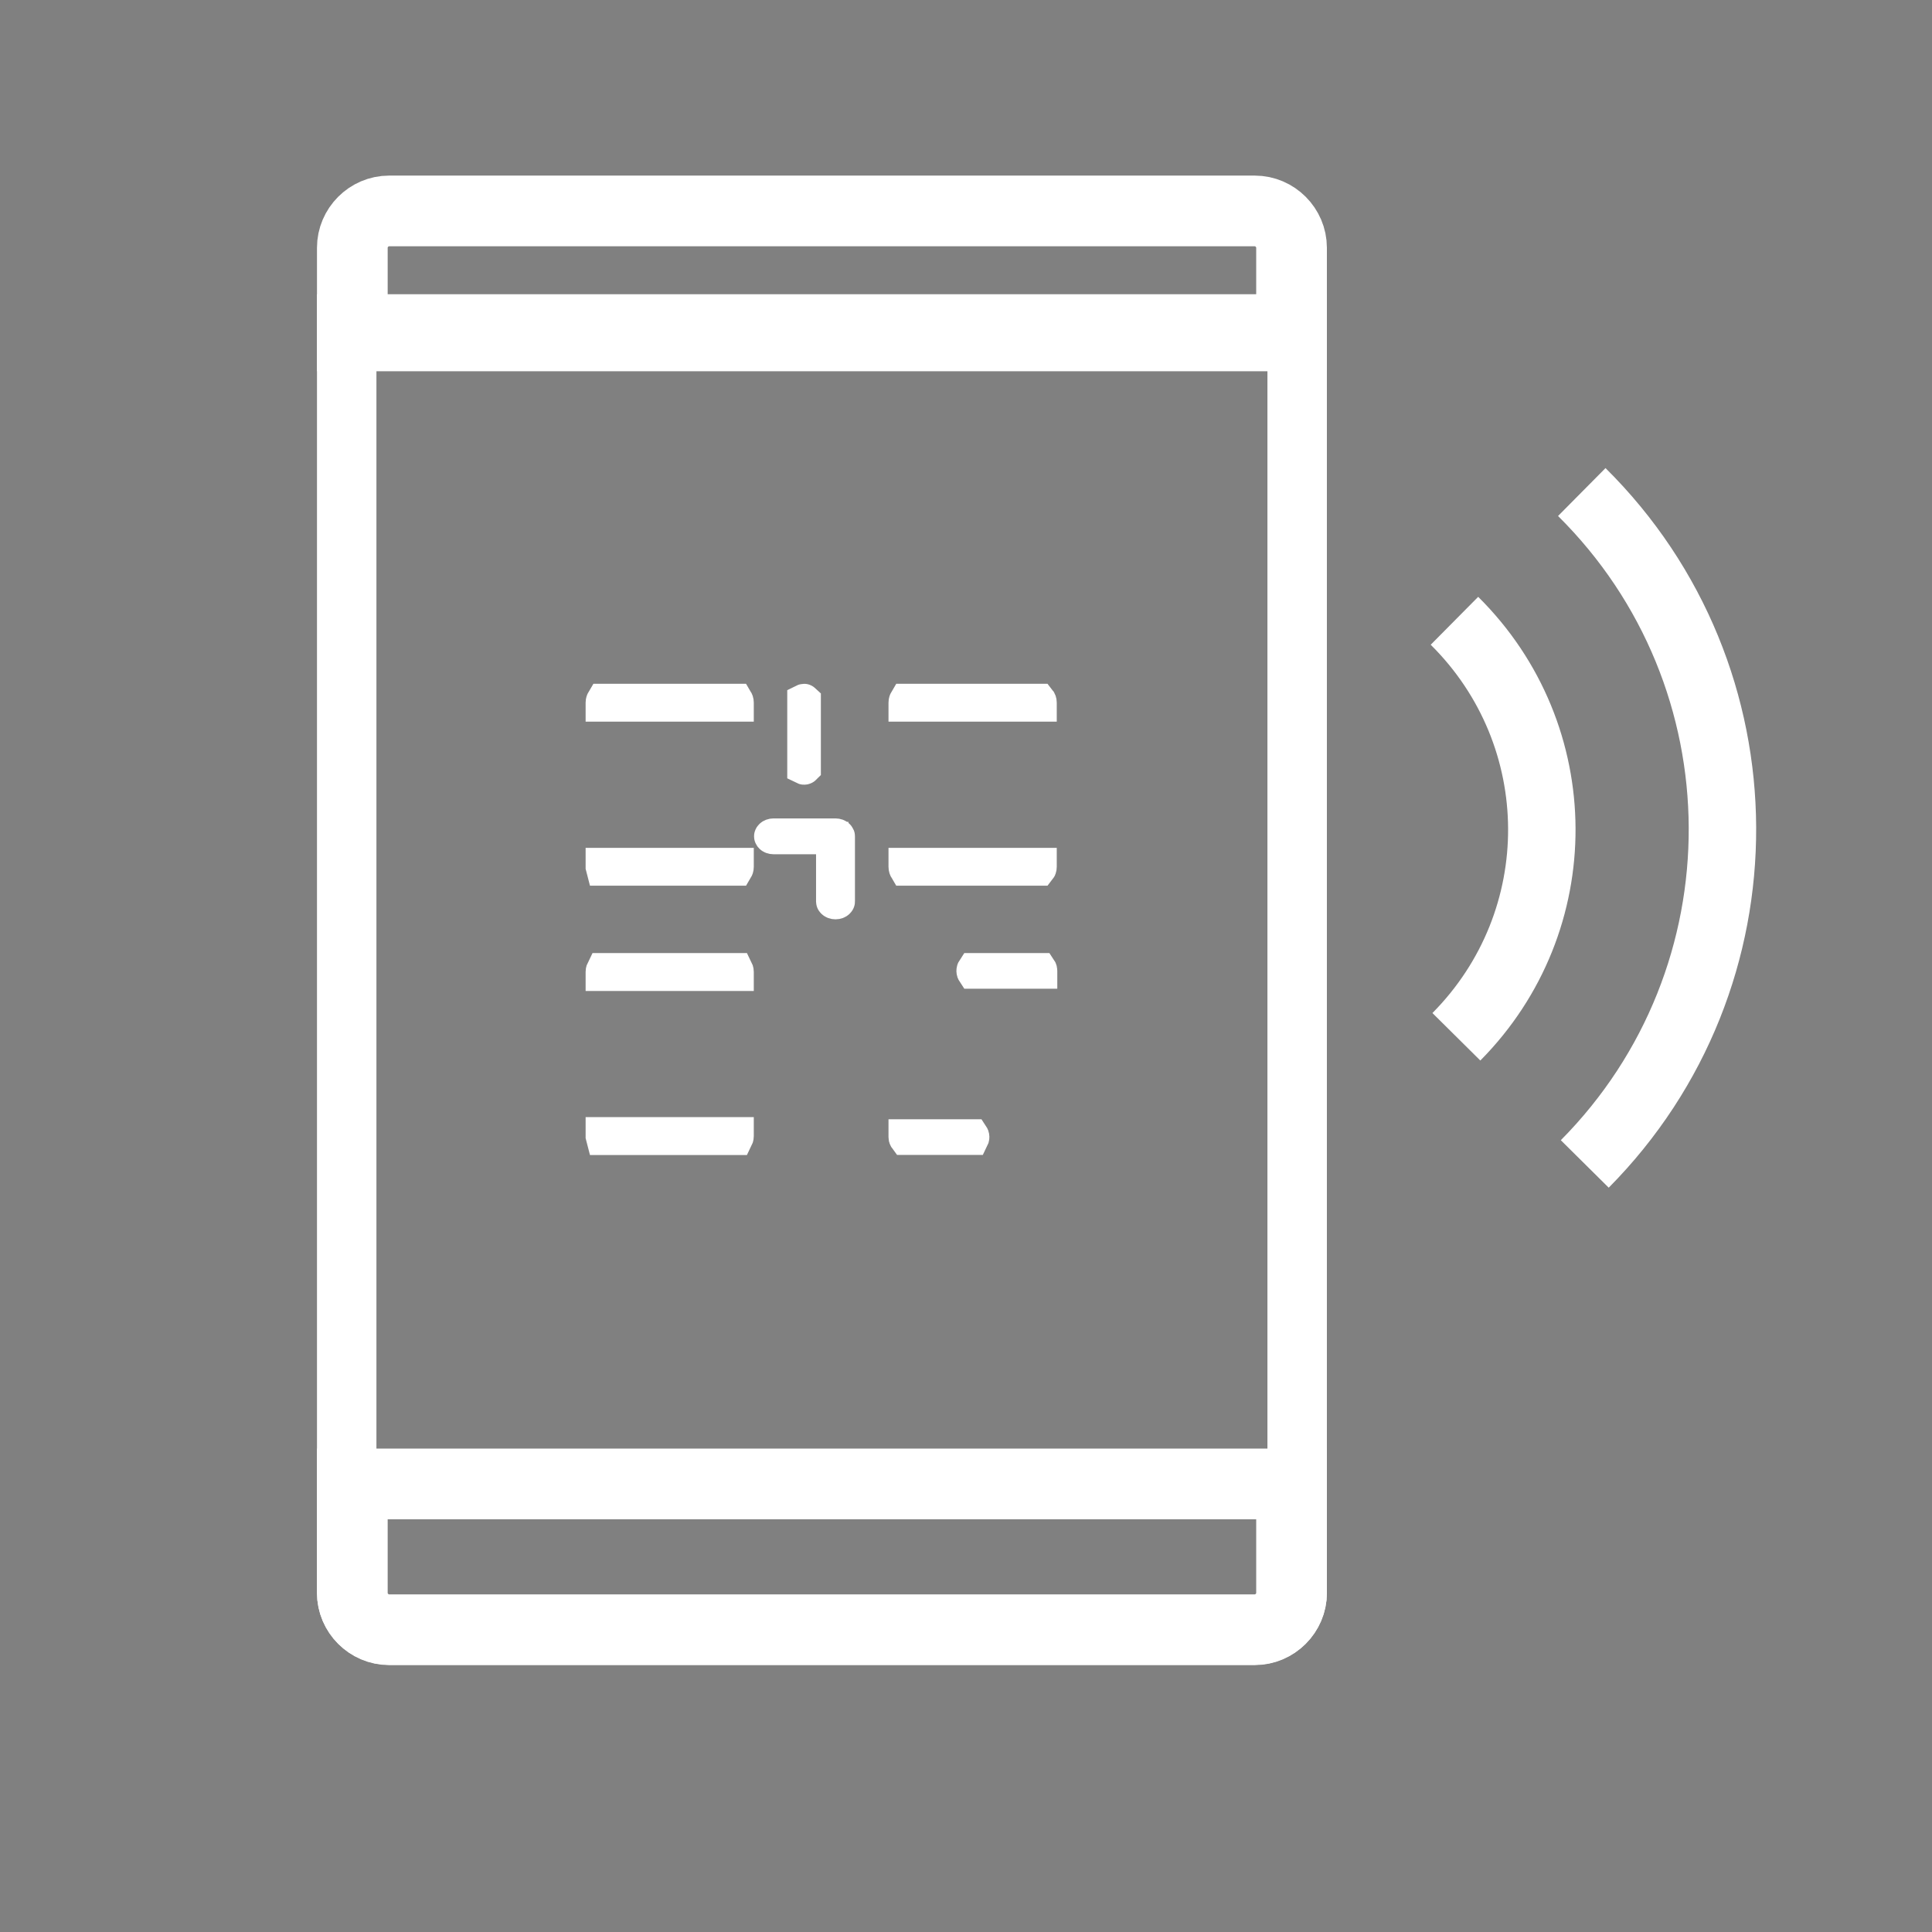 <svg width="22" height="22" viewBox="0 0 22 22" fill="none" xmlns="http://www.w3.org/2000/svg">
<rect x="0" y="0" width="22" height="22" fill="#808080" stroke="none"/>
<path d="M14.771 3.689V18.136C14.771 18.401 14.553 18.619 14.288 18.619H4.431C4.166 18.619 3.948 18.401 3.948 18.136V3.689H14.771Z" stroke="white" stroke-width="0.677"/>
<path d="M8.399 9.839V9.87C8.399 9.886 8.394 9.896 8.391 9.901H6.861L6.853 9.87V9.839H8.399ZM8.391 7.971C8.394 7.976 8.399 7.986 8.399 8.002V8.033H6.853V8.002C6.853 7.987 6.858 7.976 6.861 7.971H8.391Z" fill="#1B1B1B" stroke="white" stroke-width="0.369"/>
<path d="M11.849 9.839V9.87C11.849 9.886 11.844 9.896 11.84 9.901H10.31C10.307 9.896 10.302 9.886 10.302 9.87V9.839H11.849ZM11.84 7.971C11.844 7.976 11.849 7.986 11.849 8.002V8.033H10.302V8.002C10.302 7.986 10.307 7.976 10.31 7.971H11.84Z" fill="#1B1B1B" stroke="white" stroke-width="0.369"/>
<path d="M8.399 12.905V12.937C8.399 12.952 8.394 12.962 8.391 12.968H6.861L6.853 12.937V12.905H8.399ZM8.391 11.037C8.394 11.043 8.399 11.052 8.399 11.068V11.1H6.853V11.068C6.853 11.053 6.858 11.043 6.861 11.037H8.391Z" fill="#1B1B1B" stroke="white" stroke-width="0.369"/>
<path d="M11.851 11.037C11.853 11.04 11.855 11.046 11.855 11.056V11.074H11.08C11.078 11.071 11.075 11.065 11.075 11.056C11.075 11.046 11.078 11.04 11.08 11.037H11.851Z" fill="#1B1B1B" stroke="white" stroke-width="0.369"/>
<path d="M11.077 12.93C11.079 12.933 11.082 12.939 11.082 12.948C11.082 12.957 11.079 12.963 11.077 12.967H10.308C10.305 12.963 10.302 12.957 10.302 12.948V12.93H11.077Z" fill="#1B1B1B" stroke="white" stroke-width="0.369"/>
<path d="M8.808 9.504H9.514C9.529 9.504 9.54 9.509 9.546 9.515C9.552 9.52 9.551 9.523 9.551 9.523V10.266C9.551 10.267 9.55 10.269 9.546 10.273C9.54 10.279 9.529 10.284 9.514 10.284C9.499 10.284 9.488 10.279 9.482 10.273C9.478 10.269 9.477 10.267 9.477 10.266V9.543H8.808C8.793 9.543 8.782 9.538 8.776 9.532C8.771 9.527 8.771 9.524 8.771 9.523C8.771 9.523 8.771 9.52 8.776 9.515C8.782 9.509 8.793 9.504 8.808 9.504Z" fill="#1B1B1B" stroke="white" stroke-width="0.369"/>
<path d="M9.156 7.971C9.159 7.971 9.162 7.972 9.163 7.973V8.749C9.162 8.75 9.16 8.751 9.156 8.751C9.153 8.751 9.151 8.75 9.149 8.749V7.973C9.151 7.972 9.153 7.971 9.156 7.971Z" fill="#1B1B1B" stroke="white" stroke-width="0.369"/>
<path d="M4.431 2.402H14.288C14.518 2.402 14.707 2.592 14.707 2.821V3.825H4.012V2.821C4.012 2.592 4.201 2.402 4.431 2.402Z" stroke="white" stroke-width="0.805"/>
<path d="M14.707 16.898V18.139C14.707 18.368 14.518 18.558 14.288 18.558H4.431C4.201 18.558 4.012 18.368 4.012 18.139V16.898H14.707Z" stroke="white" stroke-width="0.805"/>
<path d="M16.562 7.069C17.88 8.375 17.89 10.488 16.584 11.806" stroke="white" stroke-width="0.768" stroke-miterlimit="10"/>
<path d="M18.012 5.603C20.134 7.706 20.15 11.131 18.046 13.254" stroke="white" stroke-width="0.768" stroke-miterlimit="10"/>
</svg>
